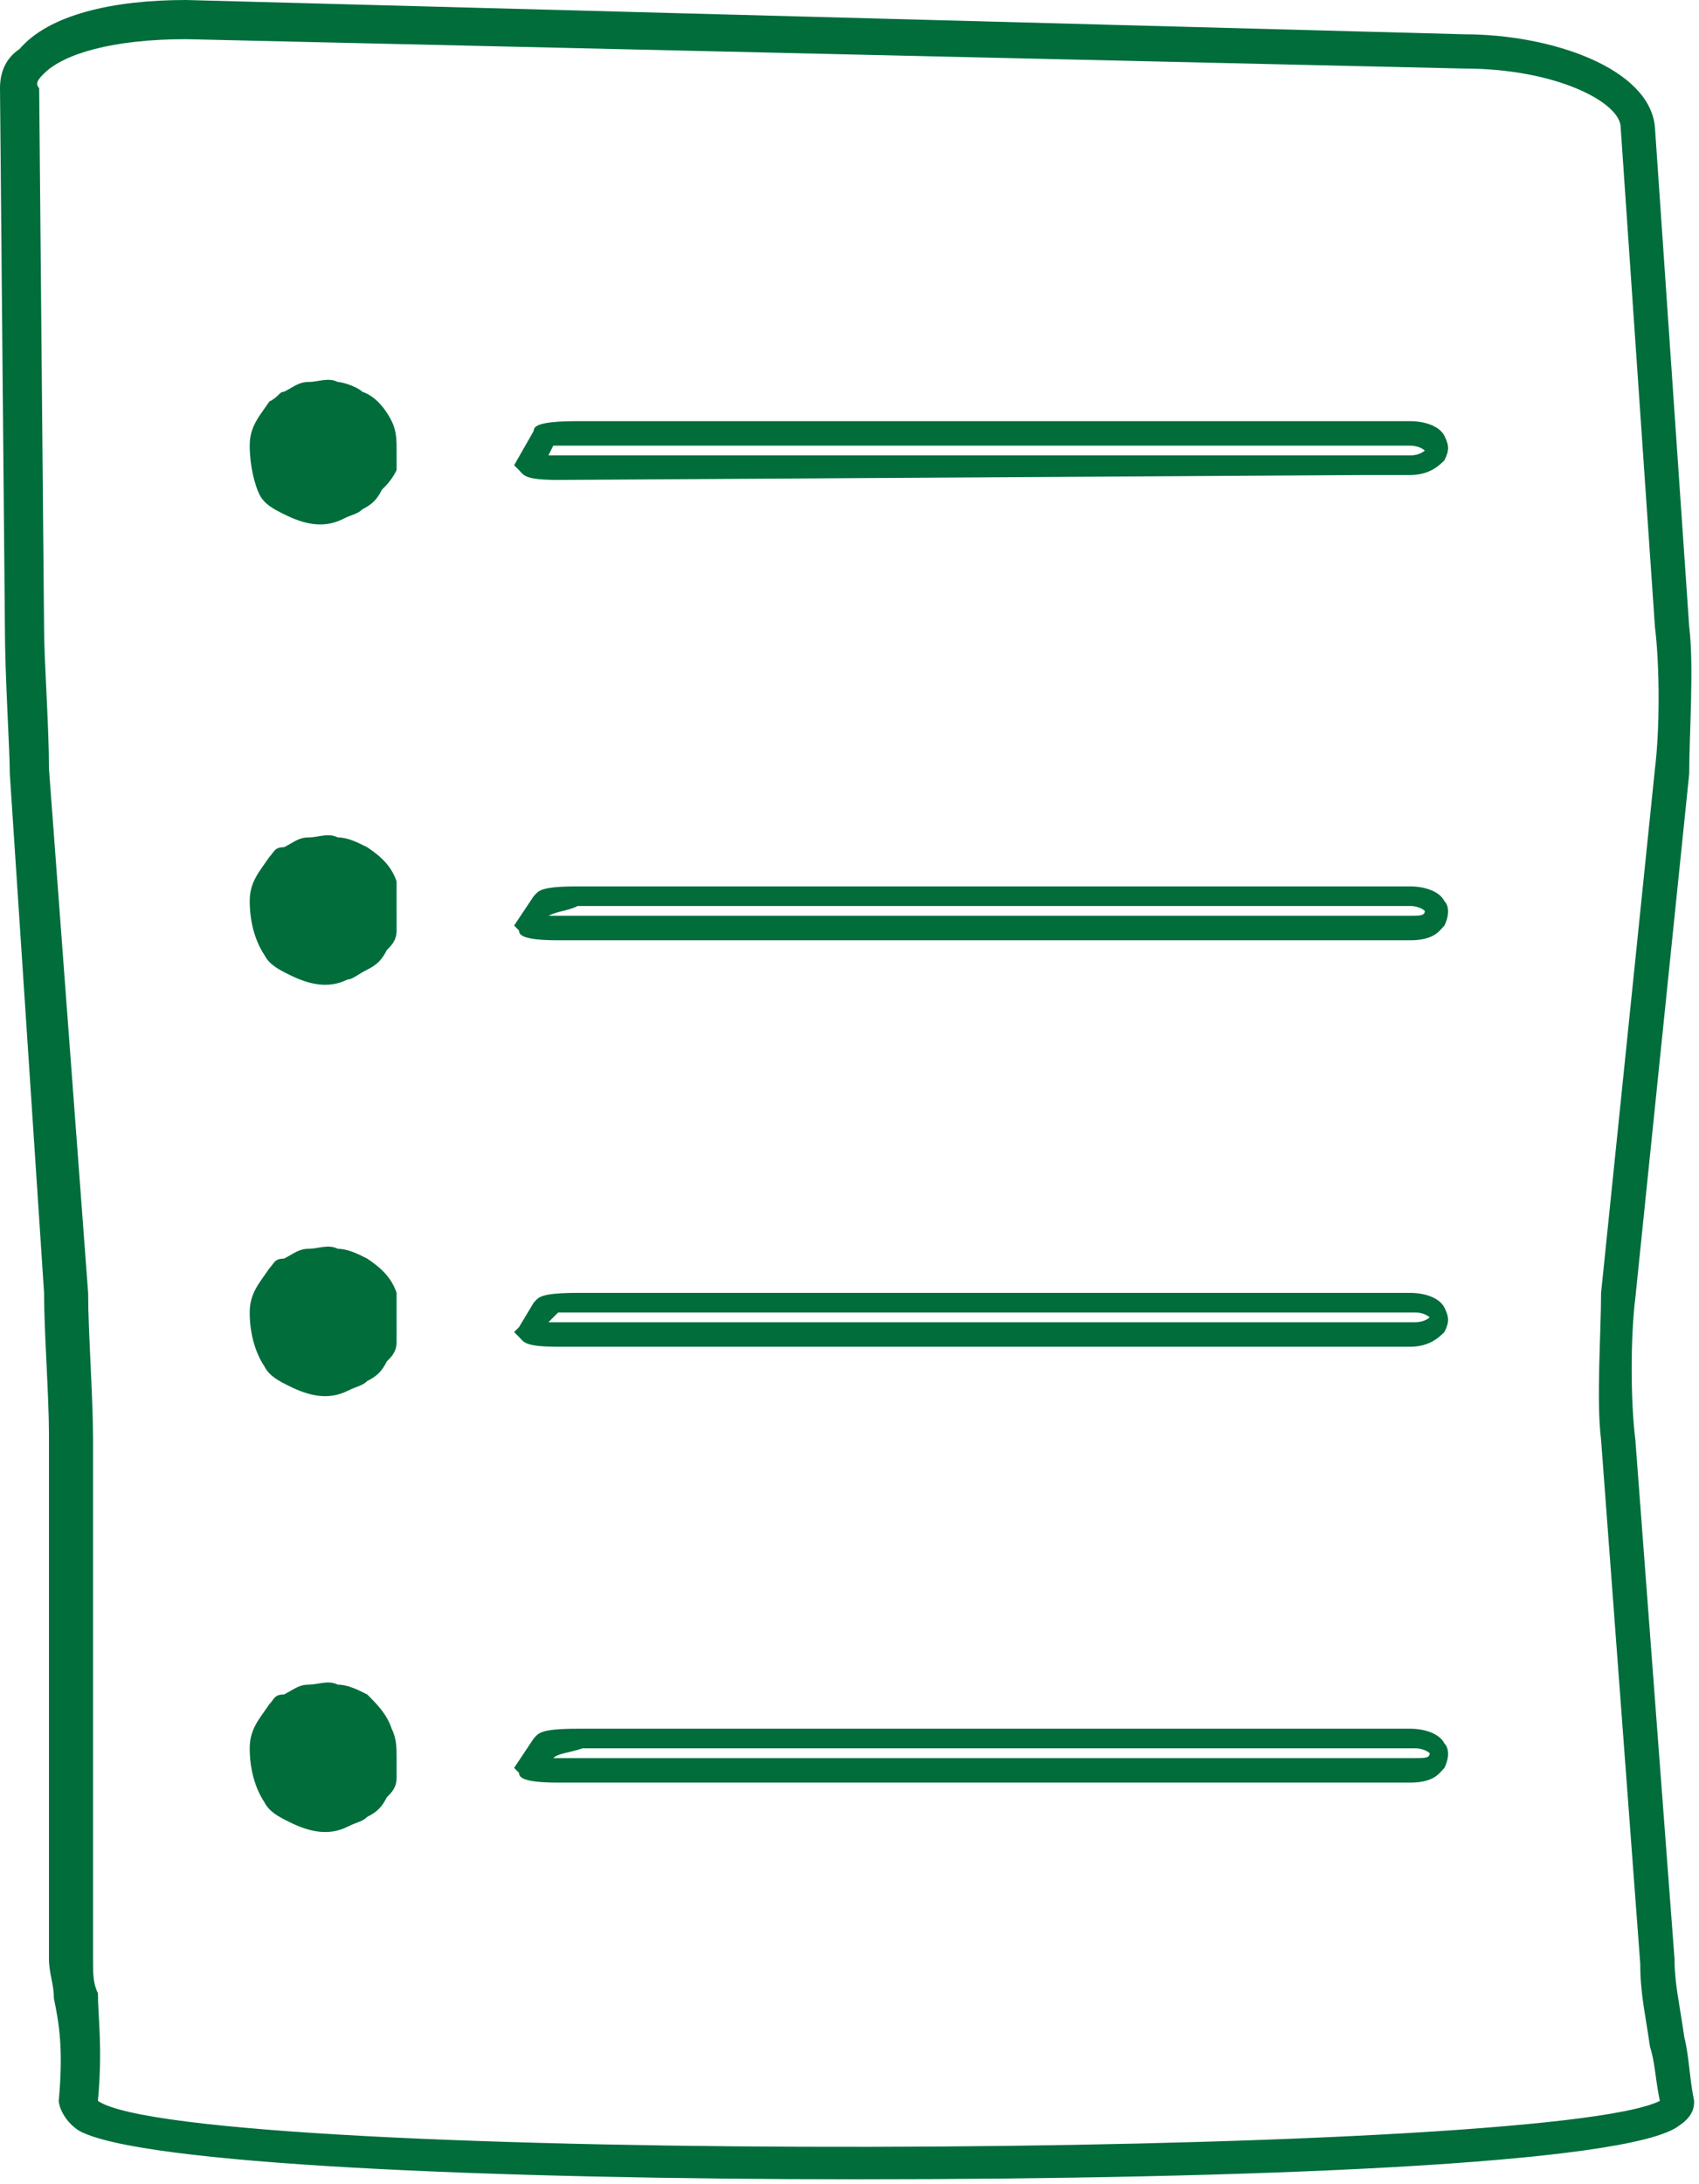 <?xml version="1.0" encoding="utf-8"?>
<!-- Generator: Adobe Illustrator 23.0.6, SVG Export Plug-In . SVG Version: 6.00 Build 0)  -->
<svg version="1.1" id="Lag_1" xmlns="http://www.w3.org/2000/svg" xmlns:xlink="http://www.w3.org/1999/xlink" x="0px" y="0px"
	 viewBox="0 0 34.7 44.6" style="enable-background:new 0 0 34.7 44.6;" xml:space="preserve">
<style type="text/css">
	.st0{fill:#006D3B;}
</style>
<g>
	<path class="st0" d="M17.5,44.5c-7.4,0-14.7-0.3-15.9-1c-0.3-0.2-0.4-0.5-0.4-0.6c0.1-1.1,0-1.6-0.1-2.1c0-0.3-0.1-0.5-0.1-0.8
		V29.3c0-0.8-0.1-2.1-0.1-2.9L0.2,15.8c0-0.5-0.1-2-0.1-3L0,1.8c0-0.3,0.1-0.6,0.4-0.8C1,0.3,2.3,0,3.8,0l26.1,0.7
		c1.8,0,3.8,0.7,3.9,1.9l0.7,10.2c0.1,0.8,0,2.2,0,3l-1.1,10.7c-0.1,0.8-0.1,2.1,0,2.9L34.2,40c0,0.5,0.1,0.9,0.2,1.6
		c0.1,0.4,0.1,0.8,0.2,1.3c0,0.1,0,0.3-0.3,0.5C33.3,44.2,25.4,44.5,17.5,44.5z M2,42.9c1.9,1.3,29.5,1.2,31.9,0
		c-0.1-0.5-0.1-0.8-0.2-1.1c-0.1-0.7-0.2-1.1-0.2-1.7l-0.8-10.7c-0.1-0.8,0-2.2,0-3l1.1-10.7c0.1-0.8,0.1-2.1,0-2.9L33.1,2.6
		c0-0.5-1.3-1.2-3.2-1.2L3.8,0.8c-1.5,0-2.5,0.3-2.9,0.7C0.8,1.6,0.7,1.7,0.8,1.8l0.1,11c0,0.7,0.1,2,0.1,2.9l0.8,10.7
		c0,0.8,0.1,2.1,0.1,3V40c0,0.3,0,0.5,0.1,0.7C2,41.2,2.1,41.8,2,42.9z M2,43C2,43,2,43,2,43C2,43,2,43,2,43z"/>
</g>
<g>
	<path class="st0" d="M11.4,9.8c-0.7,0-0.7-0.1-0.8-0.2l-0.1-0.1l0.4-0.7c0-0.1,0.1-0.2,0.9-0.2l4.3,0c0.3,0,0.9,0,1.2,0l4.5,0
		c0.3,0,0.9,0,1.2,0l5.8,0c0,0,0,0,0,0c0.3,0,0.6,0.1,0.7,0.3c0.1,0.2,0.1,0.3,0,0.5c-0.1,0.1-0.3,0.3-0.7,0.3c-0.1,0-0.2,0-0.3,0
		c-0.3,0-0.4,0-0.6,0L11.4,9.8C11.4,9.8,11.4,9.8,11.4,9.8z M11.2,9.3c0.1,0,0.1,0,0.2,0l16.5,0c0.2,0,0.4,0,0.9,0c0,0,0,0,0,0
		c0.2,0,0.3-0.1,0.3-0.1c0,0-0.1-0.1-0.3-0.1c0,0,0,0,0,0l-5.8,0c-0.3,0-0.9,0-1.2,0l-4.5,0c-0.3,0-0.9,0-1.2,0l-4.3,0
		c-0.2,0-0.4,0-0.5,0L11.2,9.3z"/>
</g>
<g>
	<path class="st0" d="M11.4,19.2c-0.7,0-0.8-0.1-0.8-0.2l-0.1-0.1l0.4-0.6c0.1-0.1,0.1-0.2,0.9-0.2l4.3,0c0.3,0,0.9,0,1.2,0l4.5,0
		c0.3,0,0.9,0,1.2,0l5.8,0c0,0,0,0,0,0c0.3,0,0.6,0.1,0.7,0.3c0.1,0.1,0.1,0.3,0,0.5c-0.1,0.1-0.2,0.3-0.7,0.3c-0.1,0-0.3,0-0.4,0
		c-0.2,0-0.4,0-0.5,0L11.4,19.2z M11.2,18.7c0.1,0,0.1,0,0.2,0l16.5,0c0.2,0,0.4,0,0.9,0c0.2,0,0.3,0,0.3-0.1c0,0-0.1-0.1-0.3-0.1
		c0,0,0,0,0,0l0-0.2l0,0.2l-5.8,0c-0.3,0-0.9,0-1.2,0l-4.5,0c-0.3,0-0.9,0-1.2,0l-4.3,0C11.6,18.6,11.4,18.6,11.2,18.7L11.2,18.7z"
		/>
</g>
<g>
	<path class="st0" d="M11.4,27.5c-0.7,0-0.7-0.1-0.8-0.2l-0.1-0.1l0.1-0.1l0.3-0.5c0.1-0.1,0.1-0.2,0.9-0.2l4.3,0c0.3,0,0.9,0,1.2,0
		l4.5,0c0.3,0,0.9,0,1.2,0l5.8,0c0.3,0,0.6,0.1,0.7,0.3c0.1,0.2,0.1,0.3,0,0.5c-0.1,0.1-0.3,0.3-0.7,0.3c-0.1,0-0.3,0-0.4,0
		c-0.2,0-0.4,0-0.5,0L11.4,27.5C11.4,27.5,11.4,27.5,11.4,27.5z M11.2,27c0.1,0,0.1,0,0.2,0L28,27c0.2,0,0.4,0,0.9,0c0,0,0,0,0,0
		c0.2,0,0.3-0.1,0.3-0.1h0c0,0-0.1-0.1-0.3-0.1l0-0.2l0,0.2l-5.8,0c-0.3,0-0.9,0-1.2,0l-4.5,0c-0.3,0-0.9,0-1.2,0l-4.3,0
		c-0.2,0-0.4,0-0.5,0L11.2,27z"/>
</g>
<g>
	<path class="st0" d="M11.4,36.4c-0.7,0-0.8-0.1-0.8-0.2l-0.1-0.1l0.4-0.6c0.1-0.1,0.1-0.2,0.9-0.2l4.3,0c0.3,0,0.9,0,1.2,0l4.5,0
		c0.3,0,0.9,0,1.2,0l5.8,0c0,0,0,0,0,0c0.3,0,0.6,0.1,0.7,0.3c0.1,0.1,0.1,0.3,0,0.5c-0.1,0.1-0.2,0.3-0.7,0.3c-0.1,0-0.2,0-0.3,0
		c-0.3,0-0.4,0-0.6,0L11.4,36.4z M11.3,35.9c0.1,0,0.1,0,0.2,0l16.5,0c0.2,0,0.4,0,0.9,0c0,0,0,0,0,0c0.2,0,0.3,0,0.3-0.1
		c0,0-0.1-0.1-0.3-0.1c0,0,0,0,0,0l0-0.2l0,0.2l-5.8,0c-0.3,0-0.9,0-1.2,0l-4.5,0c-0.3,0-0.9,0-1.2,0l-4.3,0
		C11.6,35.8,11.4,35.8,11.3,35.9L11.3,35.9z"/>
</g>
<g>
	<g>
		<path class="st0" d="M8.1,9.2c0,0.1,0,0.3,0,0.4C8,9.8,7.9,9.9,7.8,10c-0.1,0.2-0.2,0.3-0.4,0.4c-0.1,0.1-0.2,0.1-0.4,0.2
			c-0.4,0.2-0.8,0.1-1.2-0.1c-0.2-0.1-0.4-0.2-0.5-0.4C5.2,9.9,5.1,9.5,5.1,9.1c0-0.4,0.2-0.6,0.4-0.9C5.7,8.1,5.7,8,5.8,8
			C6,7.9,6.1,7.8,6.3,7.8c0.2,0,0.4-0.1,0.6,0C7,7.8,7.3,7.9,7.4,8C7.7,8.1,7.9,8.4,8,8.6C8.1,8.8,8.1,9,8.1,9.2z"/>
	</g>
</g>
<g>
	<g>
		<path class="st0" d="M8.1,18.6c0,0.1,0,0.3,0,0.4c0,0.2-0.1,0.3-0.2,0.4c-0.1,0.2-0.2,0.3-0.4,0.4C7.3,19.9,7.2,20,7.1,20
			c-0.4,0.2-0.8,0.1-1.2-0.1c-0.2-0.1-0.4-0.2-0.5-0.4c-0.2-0.3-0.3-0.7-0.3-1.1c0-0.4,0.2-0.6,0.4-0.9c0.1-0.1,0.1-0.2,0.3-0.2
			c0.2-0.1,0.3-0.2,0.5-0.2c0.2,0,0.4-0.1,0.6,0c0.2,0,0.4,0.1,0.6,0.2c0.3,0.2,0.5,0.4,0.6,0.7C8.1,18.2,8.1,18.4,8.1,18.6z"/>
	</g>
</g>
<g>
	<g>
		<path class="st0" d="M8.1,27c0,0.1,0,0.3,0,0.4c0,0.2-0.1,0.3-0.2,0.4c-0.1,0.2-0.2,0.3-0.4,0.4c-0.1,0.1-0.2,0.1-0.4,0.2
			c-0.4,0.2-0.8,0.1-1.2-0.1c-0.2-0.1-0.4-0.2-0.5-0.4c-0.2-0.3-0.3-0.7-0.3-1.1c0-0.4,0.2-0.6,0.4-0.9c0.1-0.1,0.1-0.2,0.3-0.2
			c0.2-0.1,0.3-0.2,0.5-0.2c0.2,0,0.4-0.1,0.6,0c0.2,0,0.4,0.1,0.6,0.2c0.3,0.2,0.5,0.4,0.6,0.7C8.1,26.5,8.1,26.8,8.1,27z"/>
	</g>
</g>
<g>
	<g>
		<path class="st0" d="M8.1,35.9c0,0.1,0,0.3,0,0.4c0,0.2-0.1,0.3-0.2,0.4c-0.1,0.2-0.2,0.3-0.4,0.4c-0.1,0.1-0.2,0.1-0.4,0.2
			c-0.4,0.2-0.8,0.1-1.2-0.1c-0.2-0.1-0.4-0.2-0.5-0.4c-0.2-0.3-0.3-0.7-0.3-1.1c0-0.4,0.2-0.6,0.4-0.9c0.1-0.1,0.1-0.2,0.3-0.2
			c0.2-0.1,0.3-0.2,0.5-0.2c0.2,0,0.4-0.1,0.6,0c0.2,0,0.4,0.1,0.6,0.2C7.7,34.8,7.9,35,8,35.3C8.1,35.5,8.1,35.7,8.1,35.9z"/>
	</g>
</g>
</svg>
